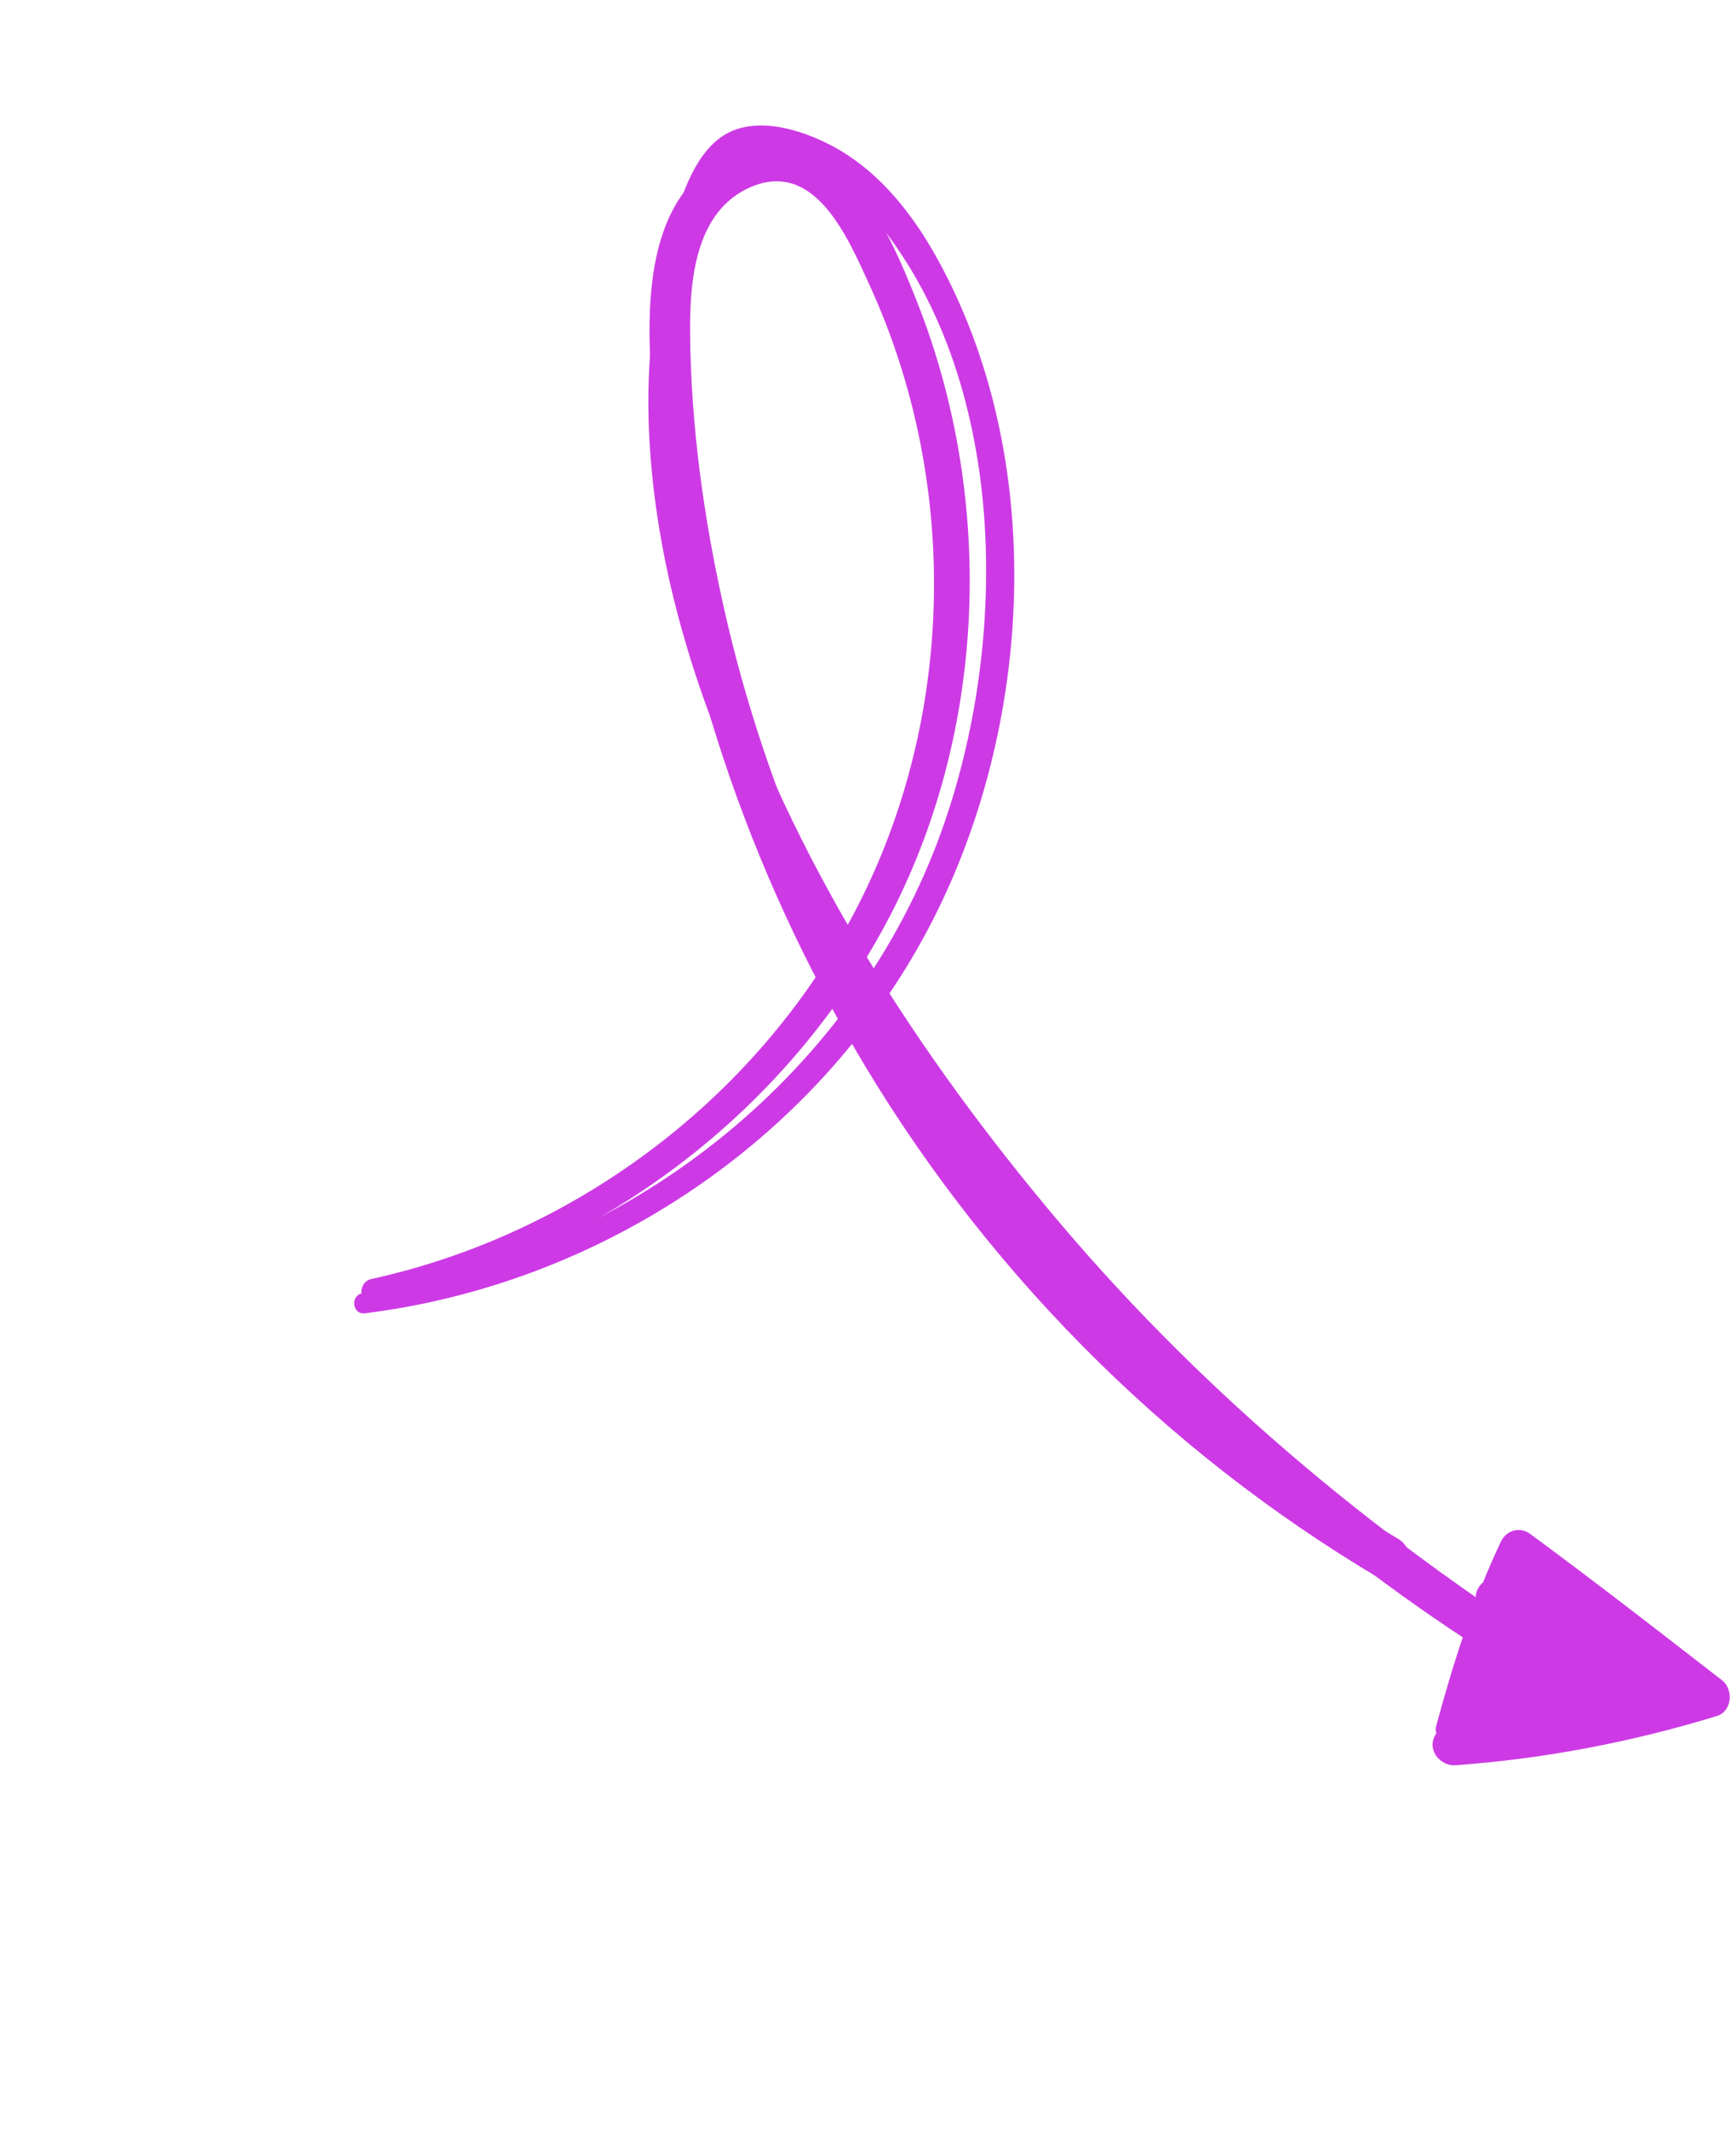 <svg width="84" height="103" viewBox="0 0 84 103" fill="none" xmlns="http://www.w3.org/2000/svg">
<path d="M18.1 63.035C28.4 60.933 37.483 54.359 42.61 45.149C47.749 35.922 48.238 24.382 44.376 14.605C42.902 10.869 40.348 5.069 35.384 7.426C30.835 9.584 31.307 15.573 31.607 19.758C32.383 30.601 35.821 41.172 41.262 50.557C47.426 61.185 56.225 70.117 66.795 76.374C67.968 77.068 68.805 75.114 67.64 74.429C51.195 64.749 39.178 47.971 35.016 29.357C34.044 25.012 33.421 20.513 33.392 16.054C33.374 13.554 33.647 10.22 36.307 9.057C39.435 7.693 41.024 11.498 42.078 13.797C46.065 22.502 46.24 32.814 42.525 41.634C38.217 51.863 28.771 59.498 17.98 61.865C17.25 62.029 17.358 63.187 18.1 63.035Z" fill="#CD3AE5"/>
<path d="M17.659 63.527C29.076 62.102 39.507 55.155 44.915 44.93C50.044 35.23 50.74 22.121 45.278 12.378C44.153 10.372 42.659 8.467 40.652 7.276C39.134 6.377 36.677 5.5 35.02 6.546C33.121 7.739 32.474 11.216 32.022 13.252C31.436 15.889 31.275 18.609 31.425 21.3C32.081 33.006 38.161 44.218 44.742 53.631C52.822 65.185 63.474 75.294 75.763 82.256C76.636 82.75 77.532 81.271 76.672 80.732C67.147 74.778 58.556 67.746 51.278 59.151C44.376 50.995 38.269 41.532 34.941 31.319C33.392 26.562 32.49 21.476 32.998 16.465C33.226 14.217 33.619 11.595 34.686 9.577C36.842 5.515 40.977 8.763 42.818 11.18C49.01 19.29 48.785 32.12 45.178 41.203C40.612 52.694 29.726 60.884 17.552 62.558C16.936 62.642 17.037 63.604 17.659 63.527Z" fill="#CD3AE5"/>
<path d="M70.799 83.862C71.691 80.849 72.942 78.075 74.323 75.262C73.853 75.381 73.384 75.499 72.915 75.618C75.928 78.077 79.008 80.461 82.089 82.844C82.175 82.267 82.257 81.692 82.344 81.115C78.392 82.336 74.355 83.083 70.231 83.393C70.571 83.855 70.907 84.318 71.248 84.779C72.088 83.058 72.996 81.377 73.998 79.742C73.422 79.576 72.849 79.409 72.274 79.247C72.509 80.496 72.673 81.742 72.772 83.014C72.841 83.909 74.281 84.207 74.574 83.293C75.134 81.541 75.259 79.876 74.912 78.062C74.757 77.254 73.52 76.876 73.189 77.796C72.655 79.287 69.495 85.267 73.527 84.385C77.16 83.589 76.712 79.432 75.218 77.023C74.68 76.159 73.368 76.971 73.7 77.873C73.902 78.42 74.105 78.971 74.307 79.518C74.857 79.302 75.407 79.085 75.957 78.868C75.341 77.752 74.758 76.627 74.216 75.472C73.748 74.473 72.344 75.053 72.638 76.093C73.461 78.991 75.817 80.711 78.242 82.267C78.566 81.725 78.891 81.182 79.211 80.641C77.689 80.067 76.167 79.492 74.644 78.918C73.464 78.474 72.827 80.071 73.878 80.681C75.294 81.5 76.733 82.121 78.294 82.591C78.389 81.98 78.484 81.369 78.575 80.76C77.763 80.938 77.043 80.97 76.222 80.843C76.291 81.456 76.36 82.069 76.425 82.683C77.668 82.167 78.829 81.944 80.156 81.933C81.124 81.927 81.287 80.436 80.434 80.106C79.533 79.755 78.632 79.413 77.728 79.067C77.483 79.631 77.237 80.196 76.99 80.766C78.172 81.16 79.312 81.625 80.438 82.157C81.51 82.662 82.228 80.989 81.17 80.474C78.616 79.238 76.363 77.636 74.332 75.656C73.582 74.927 72.303 76.159 73.01 76.948C74.111 78.179 75.306 79.222 76.71 80.099C77.028 79.563 77.348 79.031 77.667 78.495C76.128 77.623 74.149 75.886 72.284 76.29C71.529 76.456 71.149 77.205 71.591 77.882C72.25 78.885 73.136 79.41 74.312 79.587C75.592 79.78 75.9 77.792 74.621 77.603C73.958 77.564 73.48 77.258 73.185 76.686C73.04 77.193 72.897 77.704 72.752 78.211C73.742 77.9 76.107 79.767 76.916 80.221C77.838 80.736 78.784 79.185 77.873 78.617C76.607 77.831 75.502 76.938 74.505 75.826C74.065 76.255 73.623 76.69 73.183 77.119C75.332 79.199 77.749 80.859 80.444 82.15C80.688 81.591 80.933 81.026 81.176 80.467C80.047 79.941 78.902 79.483 77.731 79.062C76.62 78.66 75.881 80.302 76.992 80.76C77.886 81.128 78.778 81.491 79.675 81.853C79.766 81.243 79.862 80.636 79.953 80.027C78.449 80.036 77.105 80.319 75.722 80.895C74.849 81.255 74.978 82.582 75.925 82.734C76.926 82.892 77.787 82.883 78.773 82.667C79.585 82.489 80.08 81.146 79.054 80.835C77.492 80.361 76.051 79.737 74.637 78.921C74.382 79.507 74.127 80.093 73.87 80.684C75.391 81.254 76.917 81.827 78.438 82.397C79.39 82.755 80.385 81.361 79.408 80.771C77.221 79.448 75.002 78.044 74.199 75.474C73.672 75.682 73.149 75.888 72.622 76.095C73.151 77.251 73.702 78.393 74.287 79.522C74.803 80.51 76.348 79.964 75.936 78.872C75.731 78.327 75.519 77.779 75.314 77.233C74.808 77.516 74.302 77.799 73.796 78.082C74.302 78.876 74.641 79.718 74.466 80.674C74.419 80.935 73.637 83.119 72.929 82.573C73.047 82.874 73.165 83.173 73.283 83.475C73.351 81.908 74.336 80.006 74.829 78.523C74.256 78.435 73.678 78.345 73.106 78.257C73.384 79.728 73.309 81.117 72.834 82.544C73.435 82.638 74.035 82.728 74.636 82.823C74.556 81.552 74.405 80.305 74.19 79.052C74.061 78.309 72.957 77.777 72.466 78.558C71.351 80.321 70.334 82.13 69.412 84.002C69.07 84.702 69.717 85.44 70.429 85.389C74.733 85.075 78.946 84.272 83.071 83.009C83.815 82.782 83.892 81.723 83.326 81.28C80.253 78.893 77.175 76.504 74.041 74.199C73.556 73.839 72.895 74.01 72.633 74.555C71.275 77.403 70.311 80.47 69.487 83.509C69.296 84.225 70.58 84.606 70.799 83.862Z" fill="#CD3AE5"/>
</svg>
